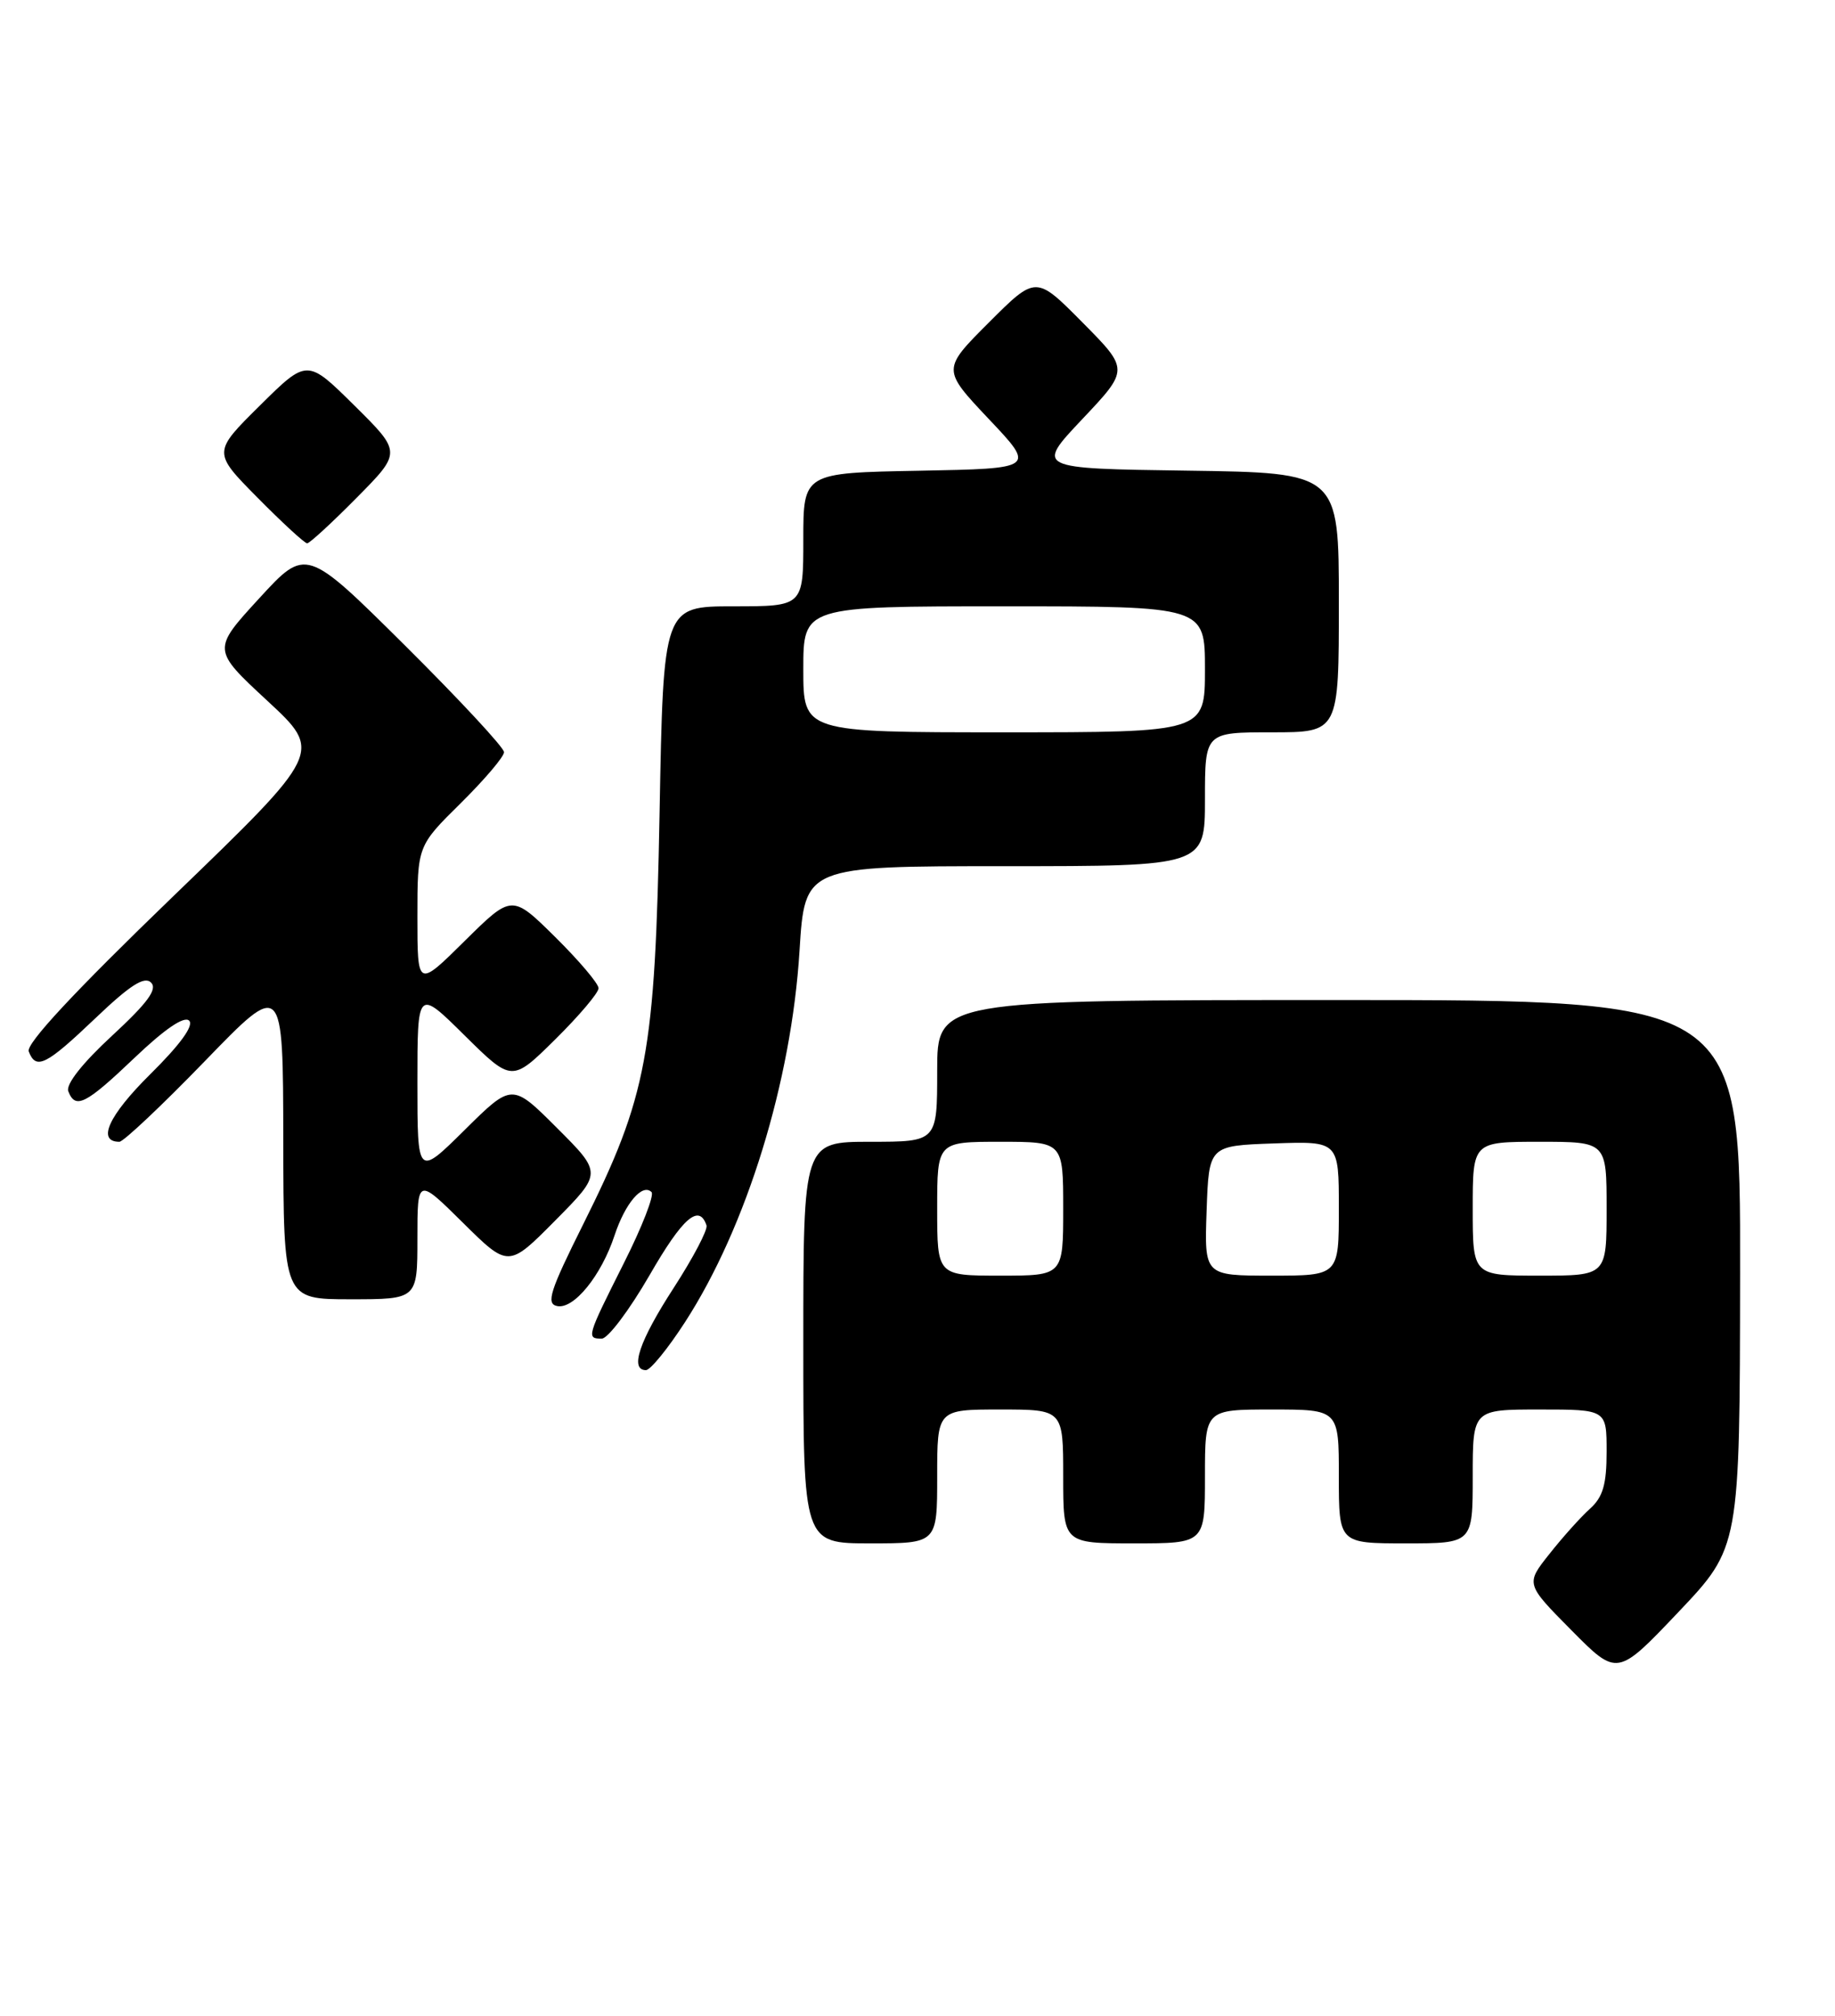 <?xml version="1.0" encoding="UTF-8" standalone="no"?>
<!DOCTYPE svg PUBLIC "-//W3C//DTD SVG 1.1//EN" "http://www.w3.org/Graphics/SVG/1.1/DTD/svg11.dtd" >
<svg xmlns="http://www.w3.org/2000/svg" xmlns:xlink="http://www.w3.org/1999/xlink" version="1.1" viewBox="0 0 233 256">
 <g >
 <path fill="currentColor"
d=" M 220.95 161.75 C 221.00 127.00 221.00 127.00 170.00 127.00 C 119.00 127.00 119.00 127.00 119.00 136.00 C 119.00 145.00 119.00 145.00 110.50 145.00 C 102.00 145.00 102.00 145.00 102.00 170.50 C 102.00 196.00 102.00 196.00 110.50 196.00 C 119.00 196.00 119.00 196.00 119.00 187.50 C 119.00 179.00 119.00 179.00 127.00 179.00 C 135.00 179.00 135.00 179.00 135.00 187.50 C 135.00 196.00 135.00 196.00 144.00 196.00 C 153.00 196.00 153.00 196.00 153.00 187.50 C 153.00 179.00 153.00 179.00 161.50 179.00 C 170.00 179.00 170.00 179.00 170.00 187.50 C 170.00 196.00 170.00 196.00 178.50 196.00 C 187.00 196.00 187.00 196.00 187.00 187.50 C 187.00 179.00 187.00 179.00 195.50 179.00 C 204.00 179.00 204.00 179.00 204.00 184.35 C 204.00 188.51 203.54 190.11 201.89 191.60 C 200.73 192.64 198.41 195.22 196.75 197.33 C 193.71 201.15 193.71 201.15 199.53 207.03 C 205.35 212.91 205.35 212.91 213.13 204.71 C 220.91 196.50 220.91 196.50 220.95 161.75 Z  M 86.99 167.89 C 94.80 155.81 100.49 137.37 101.52 120.75 C 102.19 110.00 102.19 110.00 127.60 110.00 C 153.00 110.00 153.00 110.00 153.00 101.50 C 153.00 93.00 153.00 93.00 161.50 93.00 C 170.00 93.00 170.00 93.00 170.00 76.52 C 170.00 60.04 170.00 60.04 150.75 59.77 C 131.50 59.50 131.50 59.50 137.43 53.22 C 143.37 46.93 143.37 46.93 137.46 40.96 C 131.54 34.98 131.54 34.98 125.58 40.94 C 119.61 46.91 119.61 46.91 125.55 53.21 C 131.50 59.50 131.50 59.50 116.75 59.78 C 102.00 60.05 102.00 60.05 102.00 68.53 C 102.00 77.00 102.00 77.00 93.12 77.00 C 84.23 77.00 84.23 77.00 83.75 103.25 C 83.18 133.87 82.20 139.15 74.04 155.50 C 69.83 163.94 69.31 165.56 70.73 165.86 C 72.84 166.32 76.35 162.01 78.04 156.87 C 79.39 152.79 81.57 150.24 82.73 151.39 C 83.10 151.77 81.52 155.84 79.20 160.44 C 74.50 169.80 74.44 170.00 76.41 170.00 C 77.19 170.00 79.92 166.37 82.48 161.94 C 86.68 154.64 88.77 152.82 89.71 155.62 C 89.89 156.17 88.01 159.74 85.54 163.56 C 81.17 170.30 79.93 174.00 82.02 174.00 C 82.58 174.00 84.82 171.25 86.99 167.89 Z  M 53.00 157.28 C 53.00 149.56 53.00 149.56 58.78 155.28 C 64.56 161.00 64.56 161.00 70.51 154.99 C 76.46 148.98 76.46 148.98 70.74 143.26 C 65.02 137.54 65.02 137.54 59.01 143.49 C 53.00 149.44 53.00 149.44 53.00 137.50 C 53.00 125.56 53.00 125.56 59.00 131.50 C 65.00 137.43 65.00 137.43 70.50 132.00 C 73.52 129.01 76.00 126.09 76.00 125.50 C 76.00 124.91 73.52 121.99 70.50 119.00 C 65.00 113.57 65.00 113.57 59.00 119.50 C 53.00 125.44 53.00 125.44 53.00 116.43 C 53.00 107.43 53.00 107.43 58.50 102.00 C 61.52 99.01 64.00 96.10 64.00 95.52 C 64.00 94.94 58.34 88.85 51.43 81.98 C 38.86 69.50 38.86 69.50 32.90 76.00 C 26.94 82.50 26.94 82.50 33.95 89.00 C 40.97 95.51 40.97 95.51 22.03 113.79 C 9.43 125.95 3.28 132.56 3.65 133.53 C 4.57 135.93 5.84 135.29 12.10 129.32 C 16.52 125.10 18.34 123.94 19.18 124.78 C 20.02 125.62 18.75 127.35 14.22 131.54 C 10.47 135.00 8.34 137.71 8.67 138.58 C 9.57 140.92 10.87 140.26 17.10 134.32 C 20.93 130.67 23.39 128.99 24.02 129.62 C 24.64 130.24 22.87 132.67 19.07 136.43 C 13.79 141.66 12.26 145.00 15.16 145.00 C 15.67 145.00 20.56 140.39 26.02 134.75 C 35.94 124.50 35.94 124.50 35.97 144.75 C 36.00 165.00 36.00 165.00 44.50 165.00 C 53.00 165.00 53.00 165.00 53.00 157.28 Z  M 45.28 63.22 C 51.00 57.44 51.00 57.44 45.00 51.50 C 39.00 45.56 39.00 45.56 33.00 51.50 C 27.00 57.44 27.00 57.44 32.72 63.22 C 35.86 66.40 38.69 69.00 39.00 69.00 C 39.31 69.00 42.14 66.40 45.28 63.22 Z  M 119.00 153.50 C 119.00 145.00 119.00 145.00 127.00 145.00 C 135.00 145.00 135.00 145.00 135.00 153.50 C 135.00 162.00 135.00 162.00 127.00 162.00 C 119.00 162.00 119.00 162.00 119.00 153.50 Z  M 153.21 153.75 C 153.50 145.50 153.50 145.50 161.75 145.21 C 170.00 144.92 170.00 144.92 170.00 153.46 C 170.00 162.00 170.00 162.00 161.46 162.00 C 152.92 162.00 152.92 162.00 153.21 153.75 Z  M 187.00 153.50 C 187.00 145.00 187.00 145.00 195.50 145.00 C 204.00 145.00 204.00 145.00 204.00 153.50 C 204.00 162.00 204.00 162.00 195.50 162.00 C 187.00 162.00 187.00 162.00 187.00 153.50 Z  M 102.00 85.00 C 102.00 77.00 102.00 77.00 127.50 77.00 C 153.00 77.00 153.00 77.00 153.00 85.00 C 153.00 93.00 153.00 93.00 127.50 93.00 C 102.00 93.00 102.00 93.00 102.00 85.00 Z "/>
</g>
</svg>